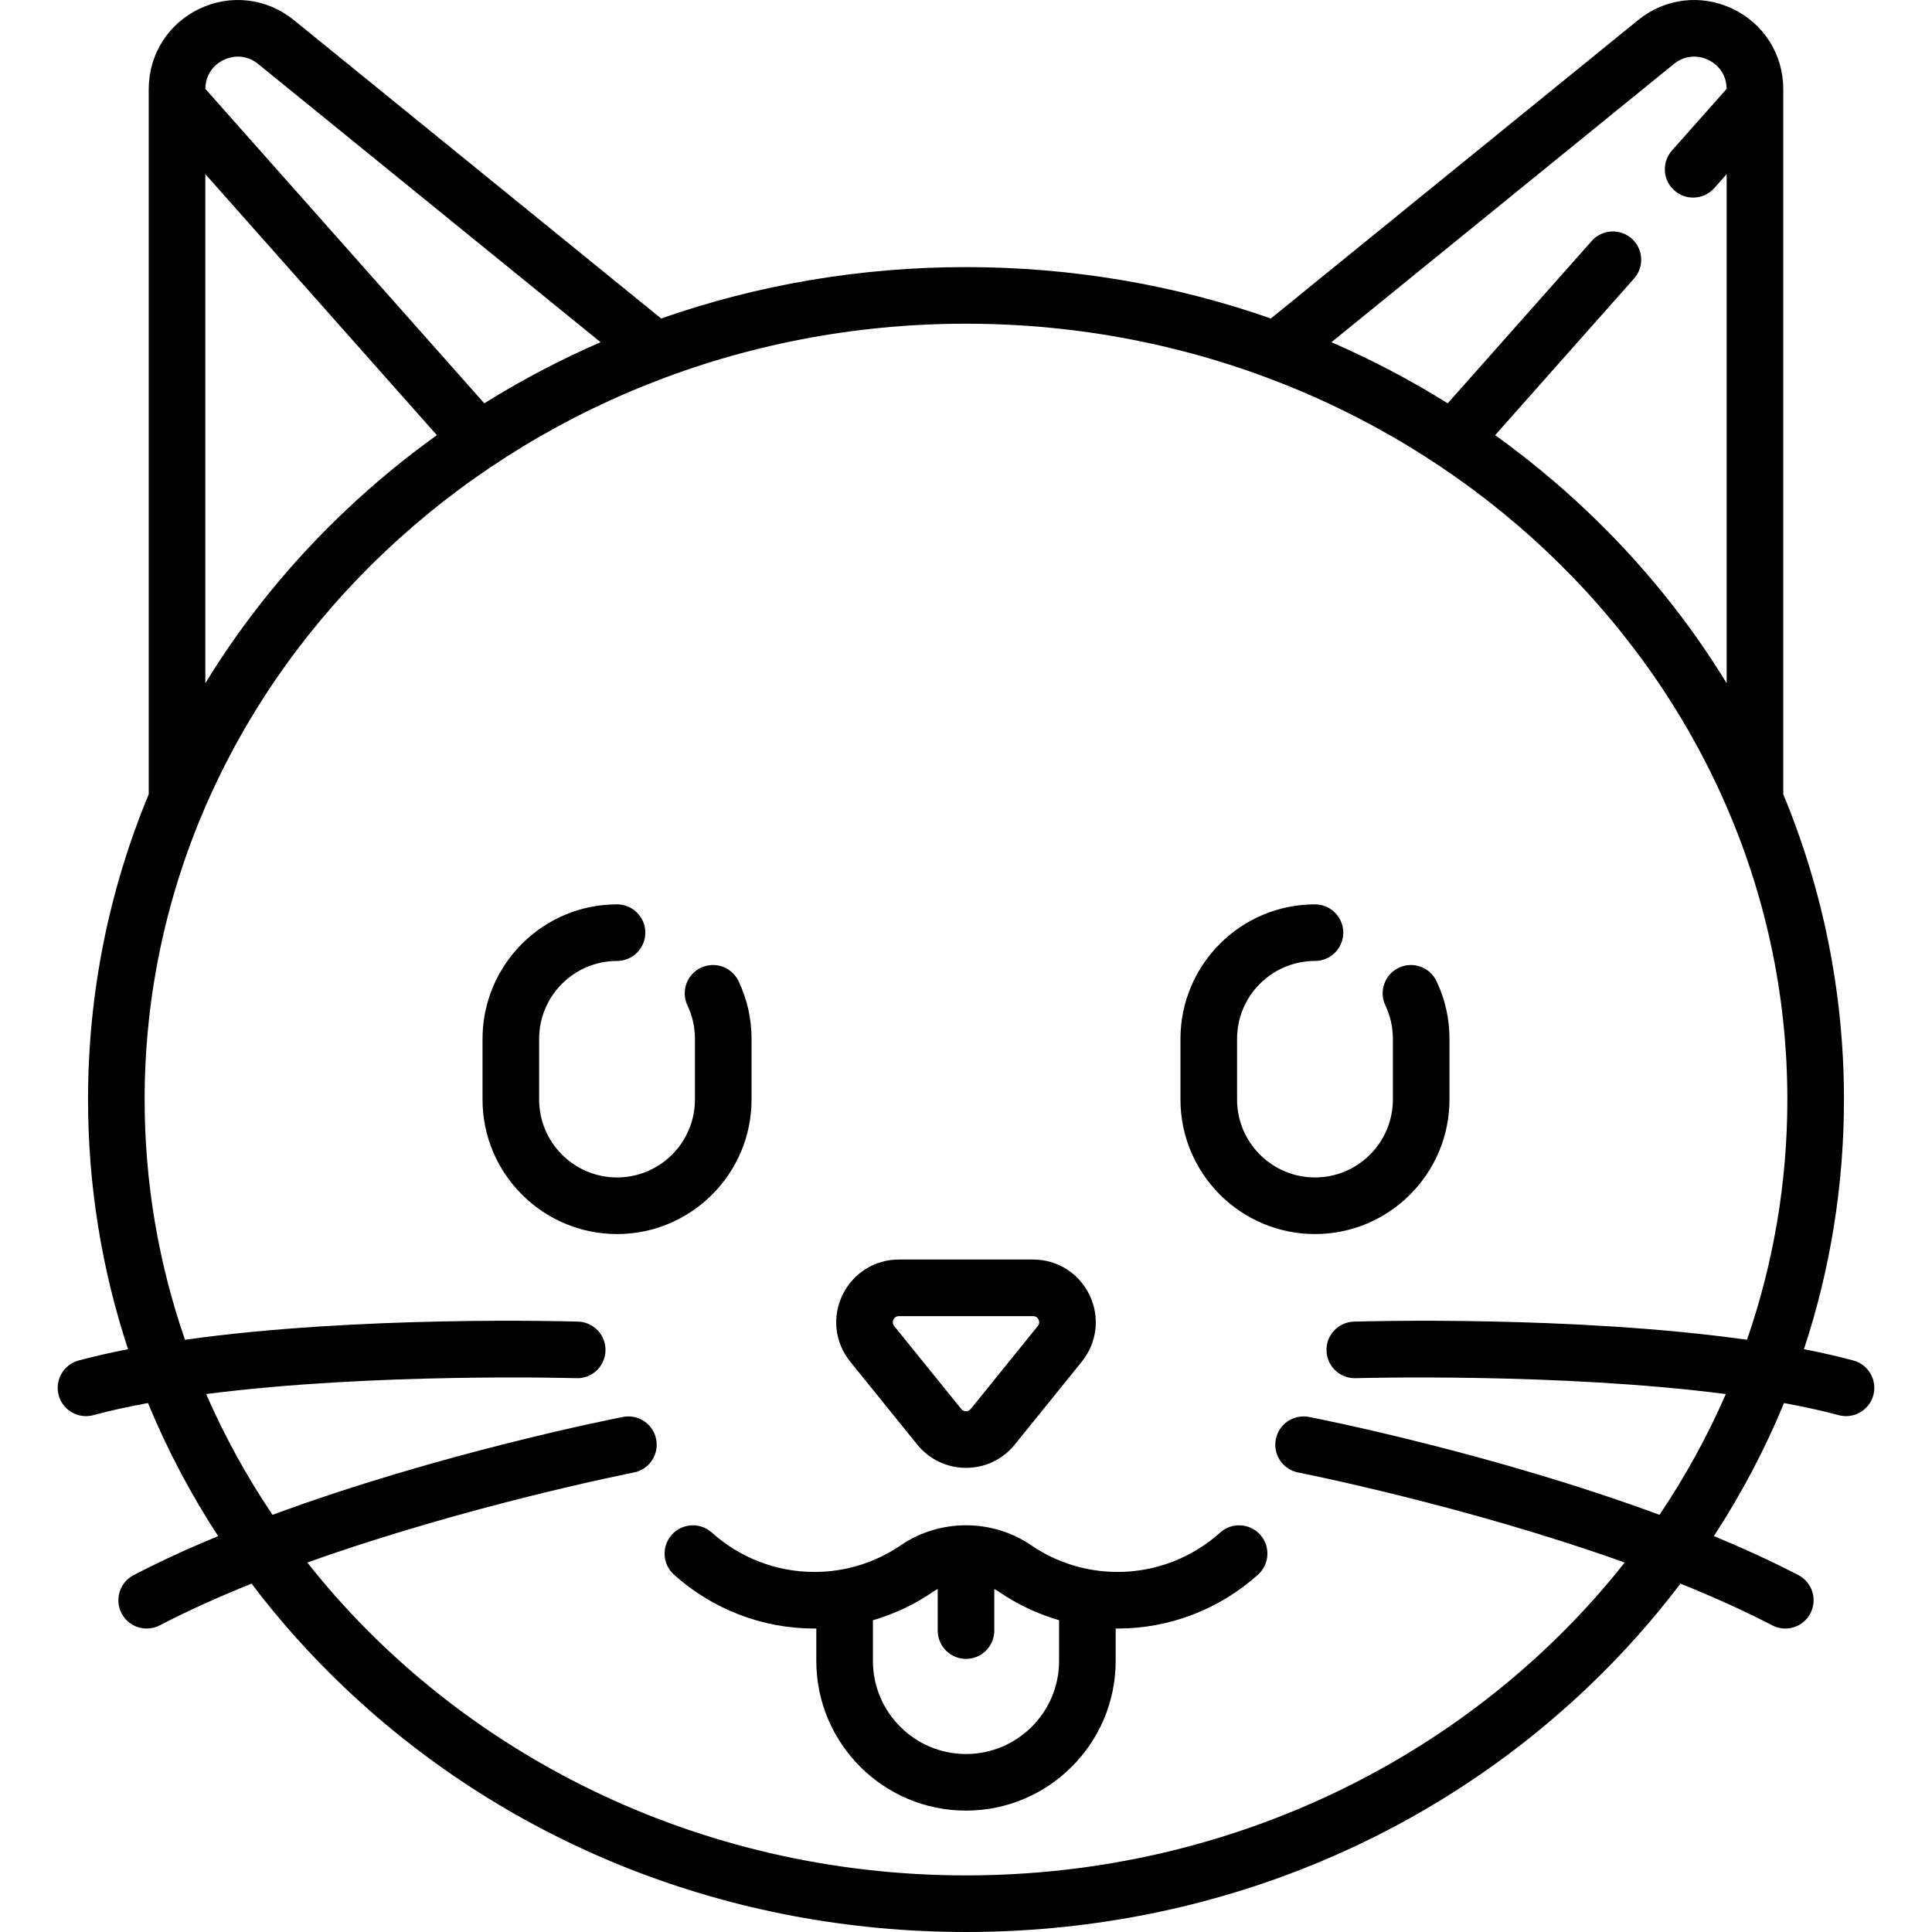 <?xml version="1.0" encoding="iso-8859-1"?>
<!-- Generator: Adobe Illustrator 19.0.0, SVG Export Plug-In . SVG Version: 6.00 Build 0)  -->
<svg version="1.1" id="Capa_1" xmlns="http://www.w3.org/2000/svg" xmlns:xlink="http://www.w3.org/1999/xlink" x="0px" y="0px"
	 viewBox="0 0 512.004 512.004" style="enable-background:new 0 0 512.004 512.004;" xml:space="preserve">
<g>
	<g>
		<path d="M195.731,260.023c-1.777-3.742-6.252-5.333-9.993-3.555c-3.741,1.778-5.333,6.252-3.555,9.993
			c1.317,2.771,1.985,5.749,1.985,8.849v16.084c0,11.384-9.262,20.646-20.646,20.646c-11.384,0-20.646-9.262-20.646-20.646V275.31
			c0-11.384,9.262-20.646,20.646-20.646c4.142,0,7.5-3.358,7.5-7.5c0-4.142-3.358-7.5-7.5-7.5
			c-19.655,0-35.646,15.991-35.646,35.646v16.084c0,19.656,15.991,35.646,35.646,35.646c19.655,0,35.646-15.99,35.646-35.646V275.31
			C199.168,269.965,198.012,264.822,195.731,260.023z"/>
	</g>
</g>
<g>
	<g>
		<path d="M380.693,260.023c-1.778-3.742-6.252-5.335-9.993-3.555c-3.741,1.778-5.333,6.252-3.555,9.993
			c1.317,2.771,1.985,5.749,1.985,8.849v16.084c0,11.384-9.262,20.646-20.646,20.646c-11.384,0-20.646-9.262-20.646-20.646V275.31
			c0-11.384,9.262-20.646,20.646-20.646c4.142,0,7.5-3.358,7.5-7.5c0-4.142-3.358-7.5-7.5-7.5
			c-19.656,0-35.646,15.991-35.646,35.646v16.084c0,19.656,15.991,35.646,35.646,35.646c19.655,0,35.646-15.99,35.646-35.646V275.31
			C384.13,269.965,382.974,264.822,380.693,260.023z"/>
	</g>
</g>
<g>
	<g>
		<path d="M333.962,406.718c-2.766-3.084-7.507-3.342-10.591-0.576c-7.508,6.733-17.154,10.442-27.16,10.442
			c-8.231,0-16.159-2.444-22.927-7.068c-10.336-7.061-24.226-7.062-34.564,0c-6.768,4.624-14.696,7.068-22.927,7.068
			c-10.006,0-19.651-3.708-27.16-10.442c-3.084-2.766-7.825-2.508-10.591,0.576c-2.766,3.083-2.508,7.825,0.576,10.591
			c10.264,9.206,23.467,14.275,37.175,14.275c0.181,0,0.361-0.008,0.542-0.01v8.594c0,21.873,17.795,39.667,39.667,39.667
			s39.667-17.794,39.667-39.667v-8.594c0.181,0.002,0.361,0.01,0.542,0.01c13.708,0,26.91-5.07,37.175-14.275
			C336.47,414.543,336.728,409.802,333.962,406.718z M280.67,440.168c0,13.602-11.066,24.667-24.667,24.667
			c-13.601,0-24.667-11.065-24.667-24.667v-10.791c5.608-1.626,10.95-4.13,15.847-7.476c0.426-0.291,0.869-0.549,1.32-0.792v11.017
			c0,4.142,3.358,7.5,7.5,7.5c4.142,0,7.5-3.358,7.5-7.5v-11.017c0.451,0.243,0.895,0.501,1.32,0.792
			c4.897,3.346,10.239,5.85,15.847,7.476V440.168z"/>
	</g>
</g>
<g>
	<g>
		<path d="M288.759,343.248c-2.786-5.834-8.533-9.458-14.998-9.458h-35.516c-6.465,0-12.212,3.625-14.998,9.458
			c-2.786,5.834-1.992,12.581,2.072,17.608l17.759,21.972c3.171,3.922,7.882,6.171,12.925,6.171c5.043,0,9.754-2.249,12.925-6.171
			l17.759-21.971C290.75,355.829,291.544,349.082,288.759,343.248z M275.02,351.427l-17.759,21.97
			c-0.402,0.498-0.907,0.602-1.26,0.602c-0.353,0-0.858-0.104-1.26-0.601l-17.759-21.971c-0.424-0.526-0.492-1.103-0.2-1.715
			s0.784-0.922,1.462-0.922h35.516c0.678,0,1.17,0.31,1.462,0.922C275.514,350.323,275.446,350.901,275.02,351.427z"/>
	</g>
</g>
<g>
	<g>
		<path d="M491.162,360.549c-4.126-1.109-8.518-2.102-13.093-2.994c6.974-21.134,10.604-43.38,10.604-66.161
			c0-28.146-5.531-55.478-16.084-80.898V23.617c0-9.187-5.153-17.347-13.448-21.295s-17.877-2.802-25.007,2.991l-97.343,79.091
			c-25.52-8.94-52.775-13.619-80.79-13.619s-55.27,4.679-80.79,13.619L77.87,5.313c-7.13-5.793-16.713-6.94-25.007-2.991
			C44.568,6.27,39.415,14.43,39.415,23.617v186.88c-10.552,25.419-16.084,52.752-16.084,80.897c0,22.781,3.631,45.028,10.604,66.161
			c-4.575,0.892-8.967,1.884-13.093,2.994c-4,1.075-6.371,5.189-5.296,9.189c0.9,3.349,3.929,5.555,7.238,5.555
			c0.644,0,1.3-0.084,1.952-0.259c4.498-1.209,9.366-2.272,14.481-3.211c5.046,12.239,11.264,24.031,18.587,35.262
			c-7.777,3.222-15.329,6.672-22.391,10.345c-3.675,1.911-5.105,6.439-3.194,10.114c1.336,2.57,3.951,4.042,6.66,4.042
			c1.165,0,2.348-0.272,3.454-0.847c7.575-3.939,15.815-7.628,24.332-11.052c7.434,9.818,15.759,19.136,24.961,27.846
			c43.928,41.575,102.304,64.471,164.375,64.471s120.448-22.896,164.375-64.471c9.203-8.71,17.529-18.028,24.963-27.847
			c8.515,3.424,16.755,7.114,24.331,11.053c1.105,0.575,2.288,0.847,3.454,0.847c2.709,0,5.324-1.472,6.661-4.042
			c1.911-3.675,0.481-8.203-3.194-10.114c-7.062-3.672-14.614-7.123-22.391-10.344c7.323-11.231,13.541-23.023,18.587-35.262
			c5.114,0.939,9.983,2.002,14.48,3.211c0.652,0.175,1.308,0.259,1.952,0.259c3.309,0,6.338-2.207,7.238-5.555
			C497.534,365.738,495.162,361.624,491.162,360.549z M443.594,16.955c2.634-2.14,6.037-2.548,9.102-1.088
			c3.043,1.448,4.864,4.317,4.89,7.68l-14.494,16.34c-2.749,3.099-2.465,7.839,0.634,10.588c1.428,1.267,3.205,1.889,4.974,1.889
			c2.07,0,4.132-0.853,5.614-2.523l3.277-3.694v134.921c-10.108-16.542-22.558-31.942-37.212-45.811
			c-7.629-7.22-15.703-13.863-24.147-19.935l36.821-41.512c2.749-3.099,2.465-7.839-0.634-10.588
			c-3.099-2.748-7.84-2.464-10.588,0.634l-38.168,43.03c-9.858-6.158-20.158-11.565-30.82-16.195L443.594,16.955z M59.309,15.866
			c3.066-1.459,6.468-1.051,9.102,1.088l90.751,73.736c-10.662,4.631-20.962,10.037-30.82,16.196l-73.923-83.34
			C54.445,20.183,56.266,17.314,59.309,15.866z M54.415,46.146l61.359,69.175c-8.444,6.072-16.518,12.714-24.147,19.935
			c-14.654,13.869-27.104,29.27-37.212,45.812V46.146z M462.98,355.053c-45.919-6.452-101.338-4.894-104.168-4.809
			c-4.14,0.125-7.396,3.582-7.271,7.722s3.573,7.385,7.722,7.271c0.661-0.02,53.833-1.513,98.104,4.207
			c-4.881,11.195-10.774,21.9-17.581,32.007c-44.225-16.348-90.399-25.459-92.884-25.943c-4.065-0.791-8.004,1.862-8.796,5.928
			c-0.792,4.066,1.862,8.004,5.928,8.796c0.577,0.112,44.212,8.719,86.53,23.857c-39.719,50.29-103.181,82.914-174.562,82.914
			c-71.379,0-134.841-32.623-174.56-82.912c42.306-15.131,85.952-23.747,86.529-23.86c4.065-0.792,6.719-4.73,5.926-8.796
			c-0.792-4.065-4.728-6.716-8.795-5.927c-2.485,0.484-48.659,9.595-92.884,25.943c-6.807-10.107-12.7-20.812-17.582-32.009
			c44.27-5.719,97.442-4.227,98.104-4.206c4.145,0.152,7.597-3.131,7.722-7.271c0.125-4.14-3.13-7.598-7.271-7.722
			c-2.831-0.086-58.25-1.643-104.169,4.81c-6.93-20.054-10.692-41.447-10.692-63.658c0-113.373,97.647-205.609,217.671-205.609
			s217.671,92.236,217.671,205.609C473.672,313.606,469.909,334.999,462.98,355.053z"/>
	</g>
</g>
<g>
</g>
<g>
</g>
<g>
</g>
<g>
</g>
<g>
</g>
<g>
</g>
<g>
</g>
<g>
</g>
<g>
</g>
<g>
</g>
<g>
</g>
<g>
</g>
<g>
</g>
<g>
</g>
<g>
</g>
</svg>
